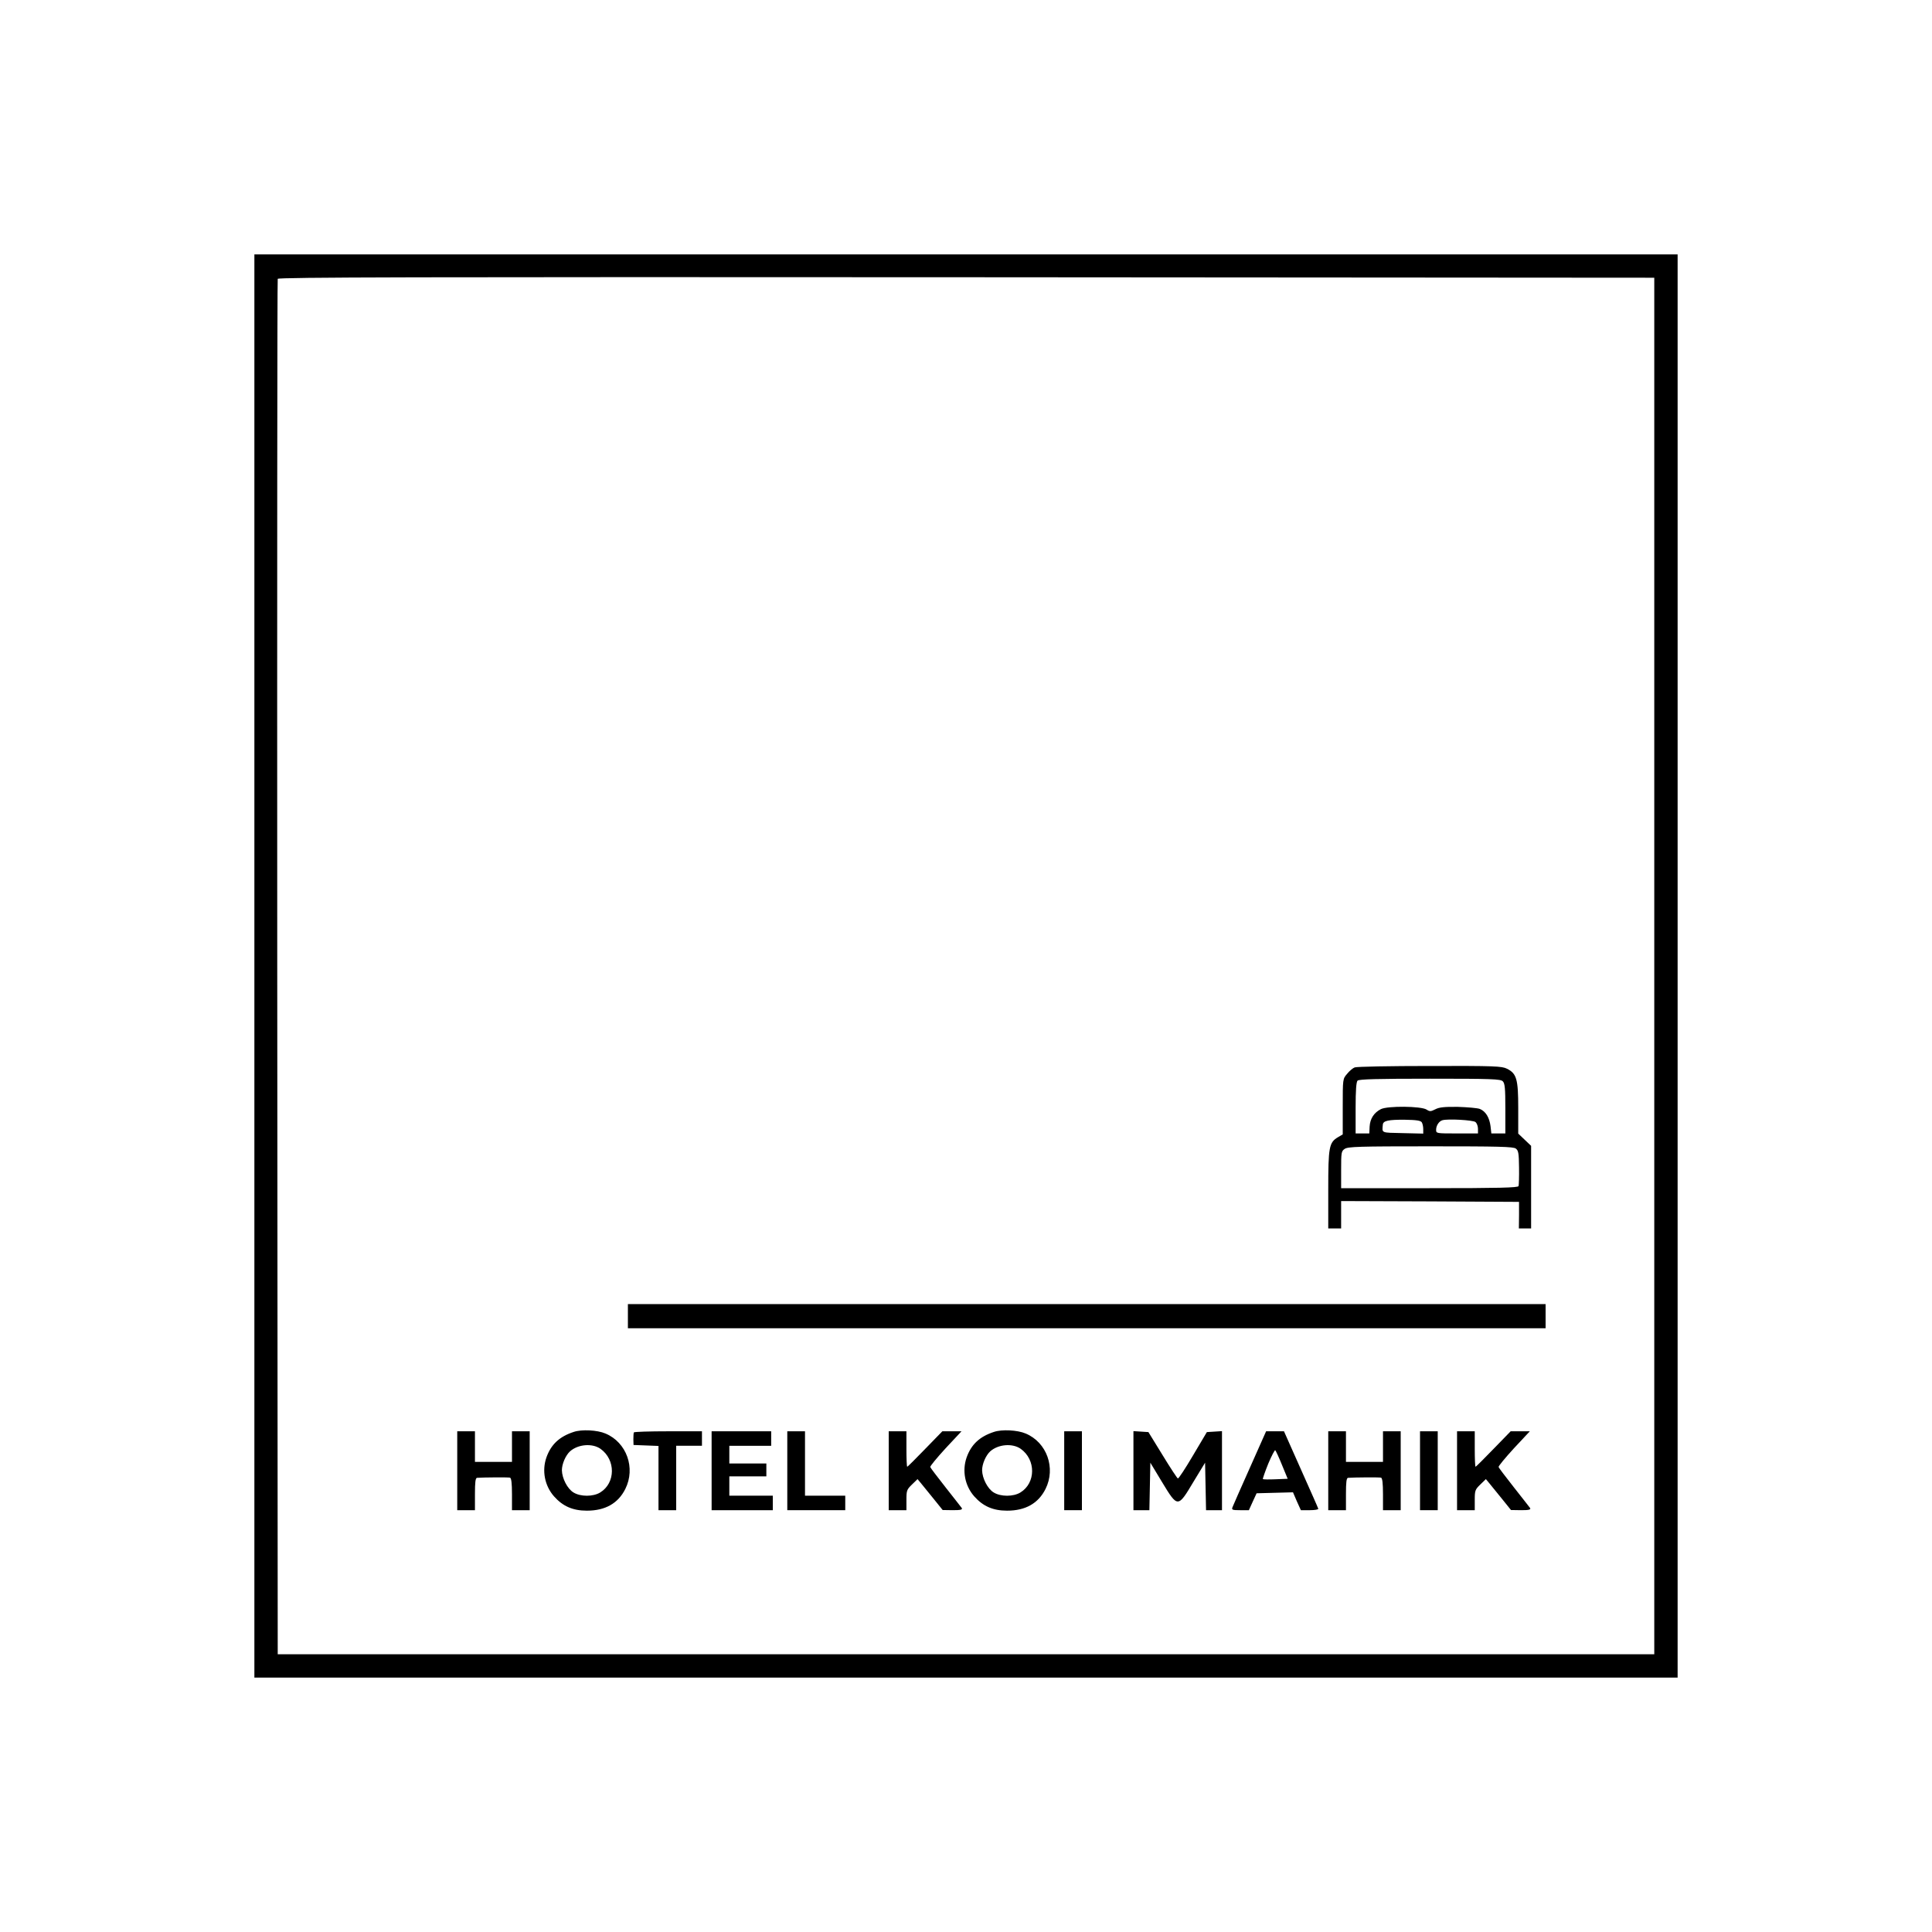 <?xml version="1.0" standalone="no"?>
<!DOCTYPE svg PUBLIC "-//W3C//DTD SVG 20010904//EN"
 "http://www.w3.org/TR/2001/REC-SVG-20010904/DTD/svg10.dtd">
<svg version="1.0" xmlns="http://www.w3.org/2000/svg"
 width="1200pt" height="1200pt" viewBox="0 0 1200 1200"
 preserveAspectRatio="xMidYMid meet">

<g transform="translate(0,1200) scale(0.1,-0.1)"
fill="#000000" stroke="none">
<path d="M1580 6000 l0 -4420 4420 0 4420 0 0 4420 0 4420 -4420 0 -4420 0 0
-4420z m8695 0 l0 -4275 -4275 0 -4275 0 -3 4265 c-1 2346 0 4271 3 4278 3 10
864 12 4277 10 l4273 -3 0 -4275z"/>
<path d="M8414 5370 c-11 -4 -33 -22 -47 -40 -27 -31 -27 -32 -27 -204 l0
-172 -29 -17 c-56 -33 -61 -60 -61 -326 l0 -241 40 0 40 0 0 85 0 85 553 -2
552 -3 0 -82 -1 -83 38 0 38 0 0 257 0 256 -40 38 -40 38 0 158 c0 181 -10
215 -70 245 -32 16 -76 18 -480 17 -245 0 -454 -4 -466 -9z m920 -86 c13 -13
16 -43 16 -170 l0 -154 -44 0 -43 0 -5 45 c-7 54 -30 92 -66 107 -15 6 -76 11
-136 13 -84 1 -116 -2 -141 -15 -28 -14 -34 -15 -54 -2 -33 22 -242 24 -284 3
-43 -22 -67 -59 -70 -108 l-2 -43 -42 0 -43 0 0 158 c0 110 4 162 12 170 9 9
123 12 449 12 384 0 439 -2 453 -16z m-503 -255 c5 -8 9 -27 9 -42 l0 -28
-127 3 c-137 3 -129 -1 -124 53 2 24 35 31 138 30 70 -1 97 -5 104 -16z m333
2 c9 -7 16 -26 16 -42 l0 -29 -130 0 c-129 0 -130 0 -130 23 0 26 18 53 39 59
34 10 190 1 205 -11z m251 -165 c16 -12 19 -28 20 -117 1 -57 -1 -110 -3 -116
-3 -10 -123 -13 -553 -13 l-549 0 0 114 c0 107 1 116 22 130 20 14 87 16 533
16 419 0 515 -2 530 -14z"/>
<path d="M3900 3825 l0 -75 2850 0 2850 0 0 75 0 75 -2850 0 -2850 0 0 -75z"/>
<path d="M3563 3106 c-88 -29 -140 -77 -169 -158 -29 -83 -11 -176 47 -242 54
-61 116 -89 204 -89 114 0 194 45 239 135 65 130 8 289 -123 344 -51 22 -148
27 -198 10z m167 -105 c95 -68 94 -212 -2 -271 -44 -27 -122 -27 -166 0 -38
23 -71 88 -72 138 0 39 23 92 50 117 50 45 139 52 190 16z"/>
<path d="M6173 3106 c-88 -29 -140 -77 -169 -158 -29 -83 -11 -176 47 -242 54
-61 116 -89 204 -89 114 0 194 45 239 135 65 130 8 289 -123 344 -51 22 -148
27 -198 10z m167 -105 c95 -68 94 -212 -2 -271 -44 -27 -122 -27 -166 0 -38
23 -71 88 -72 138 0 39 23 92 50 117 50 45 139 52 190 16z"/>
<path d="M2840 2865 l0 -245 55 0 55 0 0 100 c0 73 3 100 13 101 40 3 194 4
205 1 8 -3 12 -33 12 -103 l0 -99 55 0 55 0 0 245 0 245 -55 0 -55 0 0 -95 0
-95 -115 0 -115 0 0 95 0 95 -55 0 -55 0 0 -245z"/>
<path d="M3937 3103 c-2 -5 -3 -24 -3 -43 l1 -35 78 -3 77 -3 0 -199 0 -200
55 0 55 0 0 200 0 200 80 0 80 0 0 45 0 45 -209 0 c-116 0 -212 -3 -214 -7z"/>
<path d="M4420 2865 l0 -245 190 0 190 0 0 45 0 45 -135 0 -135 0 0 60 0 60
115 0 115 0 0 40 0 40 -115 0 -115 0 0 55 0 55 130 0 130 0 0 45 0 45 -185 0
-185 0 0 -245z"/>
<path d="M4890 2865 l0 -245 180 0 180 0 0 45 0 45 -125 0 -125 0 0 200 0 200
-55 0 -55 0 0 -245z"/>
<path d="M5520 2865 l0 -245 55 0 55 0 0 63 c0 59 2 65 35 97 l34 33 20 -24
c11 -13 46 -56 78 -96 l58 -72 63 -1 c48 0 61 3 56 13 -5 6 -50 65 -101 129
-51 65 -94 121 -95 126 -2 5 41 57 95 116 l99 106 -60 0 -59 0 -107 -110 c-58
-60 -108 -110 -111 -110 -3 0 -5 50 -5 110 l0 110 -55 0 -55 0 0 -245z"/>
<path d="M6610 2865 l0 -245 55 0 55 0 0 245 0 245 -55 0 -55 0 0 -245z"/>
<path d="M7040 2866 l0 -246 50 0 49 0 3 147 3 148 73 -121 c97 -160 98 -160
194 1 l73 120 3 -147 3 -148 49 0 50 0 0 246 0 245 -47 -3 -47 -3 -86 -145
c-47 -80 -89 -144 -94 -143 -4 1 -47 66 -95 145 l-88 143 -46 3 -47 3 0 -245z"/>
<path d="M7763 2883 c-56 -126 -105 -236 -108 -245 -6 -16 0 -18 47 -18 l55 0
24 53 24 52 113 3 113 3 24 -56 25 -55 56 0 c30 0 54 4 52 9 -1 5 -50 115
-108 245 l-105 236 -55 0 -56 0 -101 -227z m200 17 l35 -85 -75 -3 c-42 -2
-77 -1 -79 1 -2 2 13 45 33 95 21 50 41 88 44 84 4 -4 23 -45 42 -92z"/>
<path d="M8250 2865 l0 -245 55 0 55 0 0 100 c0 73 3 100 13 101 40 3 194 4
205 1 8 -3 12 -33 12 -103 l0 -99 55 0 55 0 0 245 0 245 -55 0 -55 0 0 -95 0
-95 -115 0 -115 0 0 95 0 95 -55 0 -55 0 0 -245z"/>
<path d="M8820 2865 l0 -245 55 0 55 0 0 245 0 245 -55 0 -55 0 0 -245z"/>
<path d="M9050 2865 l0 -245 55 0 55 0 0 63 c0 59 2 65 35 97 l34 33 20 -24
c11 -13 46 -56 78 -96 l58 -72 63 -1 c48 0 61 3 56 13 -5 6 -50 65 -101 129
-51 65 -94 121 -95 126 -2 5 41 57 95 116 l99 106 -60 0 -59 0 -107 -110 c-58
-60 -108 -110 -111 -110 -3 0 -5 50 -5 110 l0 110 -55 0 -55 0 0 -245z"/>
</g>
</svg>
